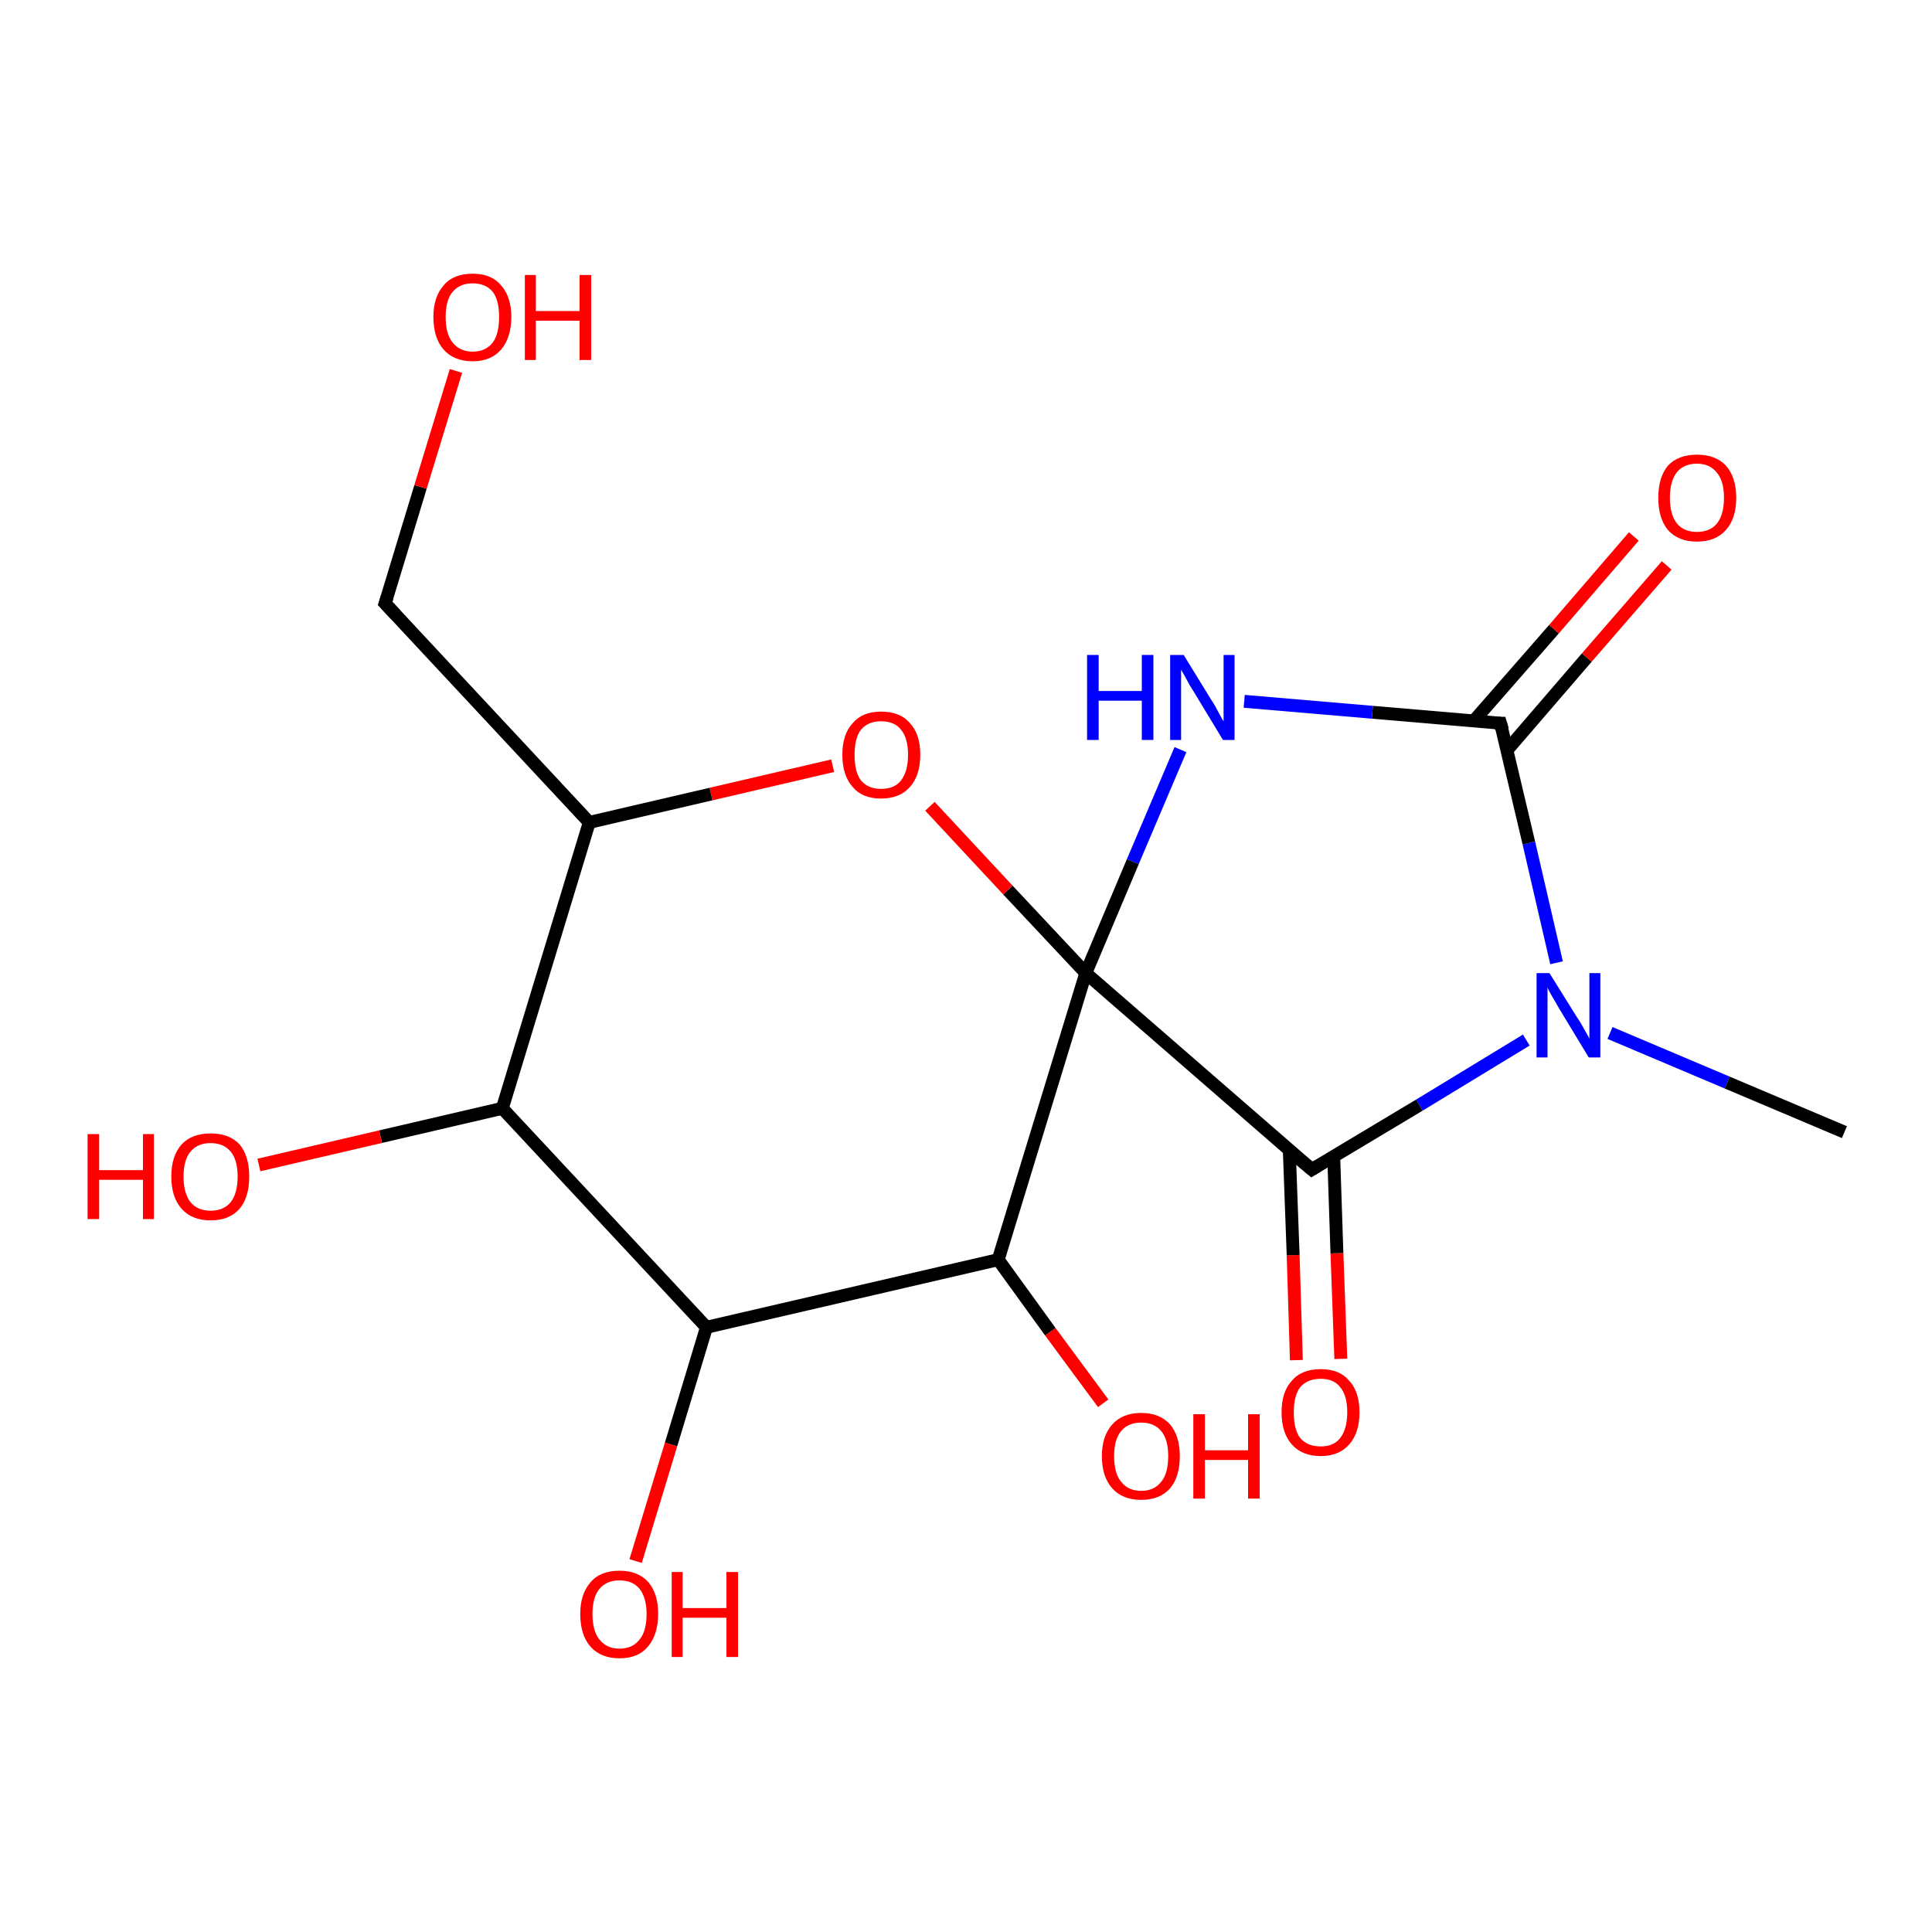 <?xml version='1.0' encoding='iso-8859-1'?>
<svg version='1.1' baseProfile='full'
              xmlns='http://www.w3.org/2000/svg'
                      xmlns:rdkit='http://www.rdkit.org/xml'
                      xmlns:xlink='http://www.w3.org/1999/xlink'
                  xml:space='preserve'
width='300px' height='300px' viewBox='0 0 300 300'>
<!-- END OF HEADER -->
<rect style='opacity:1.0;fill:#FFFFFF;stroke:none' width='300.0' height='300.0' x='0.0' y='0.0'> </rect>
<path class='bond-0 atom-0 atom-1' d='M 201.3,211.2 L 200.8,194.9' style='fill:none;fill-rule:evenodd;stroke:#FF0000;stroke-width:2.0px;stroke-linecap:butt;stroke-linejoin:miter;stroke-opacity:1' />
<path class='bond-0 atom-0 atom-1' d='M 200.8,194.9 L 200.2,178.6' style='fill:none;fill-rule:evenodd;stroke:#000000;stroke-width:2.0px;stroke-linecap:butt;stroke-linejoin:miter;stroke-opacity:1' />
<path class='bond-0 atom-0 atom-1' d='M 208.2,211.0 L 207.6,194.6' style='fill:none;fill-rule:evenodd;stroke:#FF0000;stroke-width:2.0px;stroke-linecap:butt;stroke-linejoin:miter;stroke-opacity:1' />
<path class='bond-0 atom-0 atom-1' d='M 207.6,194.6 L 207.1,179.6' style='fill:none;fill-rule:evenodd;stroke:#000000;stroke-width:2.0px;stroke-linecap:butt;stroke-linejoin:miter;stroke-opacity:1' />
<path class='bond-1 atom-1 atom-2' d='M 203.7,181.6 L 220.4,171.6' style='fill:none;fill-rule:evenodd;stroke:#000000;stroke-width:2.0px;stroke-linecap:butt;stroke-linejoin:miter;stroke-opacity:1' />
<path class='bond-1 atom-1 atom-2' d='M 220.4,171.6 L 237.0,161.5' style='fill:none;fill-rule:evenodd;stroke:#0000FF;stroke-width:2.0px;stroke-linecap:butt;stroke-linejoin:miter;stroke-opacity:1' />
<path class='bond-2 atom-2 atom-3' d='M 241.7,149.5 L 237.4,130.9' style='fill:none;fill-rule:evenodd;stroke:#0000FF;stroke-width:2.0px;stroke-linecap:butt;stroke-linejoin:miter;stroke-opacity:1' />
<path class='bond-2 atom-2 atom-3' d='M 237.4,130.9 L 233.0,112.3' style='fill:none;fill-rule:evenodd;stroke:#000000;stroke-width:2.0px;stroke-linecap:butt;stroke-linejoin:miter;stroke-opacity:1' />
<path class='bond-3 atom-3 atom-4' d='M 234.0,116.5 L 246.4,102.1' style='fill:none;fill-rule:evenodd;stroke:#000000;stroke-width:2.0px;stroke-linecap:butt;stroke-linejoin:miter;stroke-opacity:1' />
<path class='bond-3 atom-3 atom-4' d='M 246.4,102.1 L 258.8,87.8' style='fill:none;fill-rule:evenodd;stroke:#FF0000;stroke-width:2.0px;stroke-linecap:butt;stroke-linejoin:miter;stroke-opacity:1' />
<path class='bond-3 atom-3 atom-4' d='M 228.8,112.0 L 241.3,97.7' style='fill:none;fill-rule:evenodd;stroke:#000000;stroke-width:2.0px;stroke-linecap:butt;stroke-linejoin:miter;stroke-opacity:1' />
<path class='bond-3 atom-3 atom-4' d='M 241.3,97.7 L 253.7,83.3' style='fill:none;fill-rule:evenodd;stroke:#FF0000;stroke-width:2.0px;stroke-linecap:butt;stroke-linejoin:miter;stroke-opacity:1' />
<path class='bond-4 atom-3 atom-5' d='M 233.0,112.3 L 213.1,110.6' style='fill:none;fill-rule:evenodd;stroke:#000000;stroke-width:2.0px;stroke-linecap:butt;stroke-linejoin:miter;stroke-opacity:1' />
<path class='bond-4 atom-3 atom-5' d='M 213.1,110.6 L 193.2,108.9' style='fill:none;fill-rule:evenodd;stroke:#0000FF;stroke-width:2.0px;stroke-linecap:butt;stroke-linejoin:miter;stroke-opacity:1' />
<path class='bond-5 atom-5 atom-6' d='M 183.3,116.4 L 175.9,133.8' style='fill:none;fill-rule:evenodd;stroke:#0000FF;stroke-width:2.0px;stroke-linecap:butt;stroke-linejoin:miter;stroke-opacity:1' />
<path class='bond-5 atom-5 atom-6' d='M 175.9,133.8 L 168.6,151.1' style='fill:none;fill-rule:evenodd;stroke:#000000;stroke-width:2.0px;stroke-linecap:butt;stroke-linejoin:miter;stroke-opacity:1' />
<path class='bond-6 atom-6 atom-7' d='M 168.6,151.1 L 156.5,138.2' style='fill:none;fill-rule:evenodd;stroke:#000000;stroke-width:2.0px;stroke-linecap:butt;stroke-linejoin:miter;stroke-opacity:1' />
<path class='bond-6 atom-6 atom-7' d='M 156.5,138.2 L 144.4,125.2' style='fill:none;fill-rule:evenodd;stroke:#FF0000;stroke-width:2.0px;stroke-linecap:butt;stroke-linejoin:miter;stroke-opacity:1' />
<path class='bond-7 atom-7 atom-8' d='M 129.3,118.9 L 110.4,123.3' style='fill:none;fill-rule:evenodd;stroke:#FF0000;stroke-width:2.0px;stroke-linecap:butt;stroke-linejoin:miter;stroke-opacity:1' />
<path class='bond-7 atom-7 atom-8' d='M 110.4,123.3 L 91.5,127.7' style='fill:none;fill-rule:evenodd;stroke:#000000;stroke-width:2.0px;stroke-linecap:butt;stroke-linejoin:miter;stroke-opacity:1' />
<path class='bond-8 atom-8 atom-9' d='M 91.5,127.7 L 78.0,172.1' style='fill:none;fill-rule:evenodd;stroke:#000000;stroke-width:2.0px;stroke-linecap:butt;stroke-linejoin:miter;stroke-opacity:1' />
<path class='bond-9 atom-9 atom-10' d='M 78.0,172.1 L 59.1,176.5' style='fill:none;fill-rule:evenodd;stroke:#000000;stroke-width:2.0px;stroke-linecap:butt;stroke-linejoin:miter;stroke-opacity:1' />
<path class='bond-9 atom-9 atom-10' d='M 59.1,176.5 L 40.2,180.9' style='fill:none;fill-rule:evenodd;stroke:#FF0000;stroke-width:2.0px;stroke-linecap:butt;stroke-linejoin:miter;stroke-opacity:1' />
<path class='bond-10 atom-9 atom-11' d='M 78.0,172.1 L 109.7,206.1' style='fill:none;fill-rule:evenodd;stroke:#000000;stroke-width:2.0px;stroke-linecap:butt;stroke-linejoin:miter;stroke-opacity:1' />
<path class='bond-11 atom-11 atom-12' d='M 109.7,206.1 L 104.2,224.3' style='fill:none;fill-rule:evenodd;stroke:#000000;stroke-width:2.0px;stroke-linecap:butt;stroke-linejoin:miter;stroke-opacity:1' />
<path class='bond-11 atom-11 atom-12' d='M 104.2,224.3 L 98.7,242.4' style='fill:none;fill-rule:evenodd;stroke:#FF0000;stroke-width:2.0px;stroke-linecap:butt;stroke-linejoin:miter;stroke-opacity:1' />
<path class='bond-12 atom-11 atom-13' d='M 109.7,206.1 L 155.0,195.6' style='fill:none;fill-rule:evenodd;stroke:#000000;stroke-width:2.0px;stroke-linecap:butt;stroke-linejoin:miter;stroke-opacity:1' />
<path class='bond-13 atom-13 atom-14' d='M 155.0,195.6 L 163.1,206.8' style='fill:none;fill-rule:evenodd;stroke:#000000;stroke-width:2.0px;stroke-linecap:butt;stroke-linejoin:miter;stroke-opacity:1' />
<path class='bond-13 atom-13 atom-14' d='M 163.1,206.8 L 171.3,217.9' style='fill:none;fill-rule:evenodd;stroke:#FF0000;stroke-width:2.0px;stroke-linecap:butt;stroke-linejoin:miter;stroke-opacity:1' />
<path class='bond-14 atom-8 atom-15' d='M 91.5,127.7 L 59.8,93.7' style='fill:none;fill-rule:evenodd;stroke:#000000;stroke-width:2.0px;stroke-linecap:butt;stroke-linejoin:miter;stroke-opacity:1' />
<path class='bond-15 atom-15 atom-16' d='M 59.8,93.7 L 65.3,75.6' style='fill:none;fill-rule:evenodd;stroke:#000000;stroke-width:2.0px;stroke-linecap:butt;stroke-linejoin:miter;stroke-opacity:1' />
<path class='bond-15 atom-15 atom-16' d='M 65.3,75.6 L 70.8,57.6' style='fill:none;fill-rule:evenodd;stroke:#FF0000;stroke-width:2.0px;stroke-linecap:butt;stroke-linejoin:miter;stroke-opacity:1' />
<path class='bond-16 atom-2 atom-17' d='M 250.0,160.4 L 268.2,168.1' style='fill:none;fill-rule:evenodd;stroke:#0000FF;stroke-width:2.0px;stroke-linecap:butt;stroke-linejoin:miter;stroke-opacity:1' />
<path class='bond-16 atom-2 atom-17' d='M 268.2,168.1 L 286.4,175.8' style='fill:none;fill-rule:evenodd;stroke:#000000;stroke-width:2.0px;stroke-linecap:butt;stroke-linejoin:miter;stroke-opacity:1' />
<path class='bond-17 atom-13 atom-6' d='M 155.0,195.6 L 168.6,151.1' style='fill:none;fill-rule:evenodd;stroke:#000000;stroke-width:2.0px;stroke-linecap:butt;stroke-linejoin:miter;stroke-opacity:1' />
<path class='bond-18 atom-6 atom-1' d='M 168.6,151.1 L 203.7,181.6' style='fill:none;fill-rule:evenodd;stroke:#000000;stroke-width:2.0px;stroke-linecap:butt;stroke-linejoin:miter;stroke-opacity:1' />
<path d='M 204.5,181.1 L 203.7,181.6 L 201.9,180.1' style='fill:none;stroke:#000000;stroke-width:2.0px;stroke-linecap:butt;stroke-linejoin:miter;stroke-opacity:1;' />
<path d='M 233.3,113.3 L 233.0,112.3 L 232.1,112.3' style='fill:none;stroke:#000000;stroke-width:2.0px;stroke-linecap:butt;stroke-linejoin:miter;stroke-opacity:1;' />
<path d='M 61.4,95.4 L 59.8,93.7 L 60.1,92.8' style='fill:none;stroke:#000000;stroke-width:2.0px;stroke-linecap:butt;stroke-linejoin:miter;stroke-opacity:1;' />
<path class='atom-0' d='M 199.0 219.3
Q 199.0 216.1, 200.6 214.4
Q 202.1 212.6, 205.1 212.6
Q 208.0 212.6, 209.5 214.4
Q 211.1 216.1, 211.1 219.3
Q 211.1 222.5, 209.5 224.3
Q 207.9 226.1, 205.1 226.1
Q 202.2 226.1, 200.6 224.3
Q 199.0 222.5, 199.0 219.3
M 205.1 224.6
Q 207.1 224.6, 208.1 223.3
Q 209.2 221.9, 209.2 219.3
Q 209.2 216.7, 208.1 215.4
Q 207.1 214.1, 205.1 214.1
Q 203.0 214.1, 201.9 215.4
Q 200.9 216.7, 200.9 219.3
Q 200.9 222.0, 201.9 223.3
Q 203.0 224.6, 205.1 224.6
' fill='#FF0000'/>
<path class='atom-2' d='M 240.6 151.1
L 244.9 158.0
Q 245.4 158.7, 246.1 160.0
Q 246.8 161.2, 246.8 161.3
L 246.8 151.1
L 248.5 151.1
L 248.5 164.2
L 246.7 164.2
L 242.1 156.6
Q 241.6 155.7, 241.0 154.7
Q 240.4 153.7, 240.3 153.3
L 240.3 164.2
L 238.6 164.2
L 238.6 151.1
L 240.6 151.1
' fill='#0000FF'/>
<path class='atom-4' d='M 257.5 77.3
Q 257.5 74.1, 259.0 72.3
Q 260.6 70.6, 263.5 70.6
Q 266.4 70.6, 268.0 72.3
Q 269.6 74.1, 269.6 77.3
Q 269.6 80.5, 268.0 82.3
Q 266.4 84.1, 263.5 84.1
Q 260.6 84.1, 259.0 82.3
Q 257.5 80.5, 257.5 77.3
M 263.5 82.6
Q 265.5 82.6, 266.6 81.3
Q 267.7 79.9, 267.7 77.3
Q 267.7 74.7, 266.6 73.4
Q 265.5 72.0, 263.5 72.0
Q 261.5 72.0, 260.4 73.3
Q 259.3 74.7, 259.3 77.3
Q 259.3 79.9, 260.4 81.3
Q 261.5 82.6, 263.5 82.6
' fill='#FF0000'/>
<path class='atom-5' d='M 168.8 101.7
L 170.6 101.7
L 170.6 107.3
L 177.3 107.3
L 177.3 101.7
L 179.1 101.7
L 179.1 114.9
L 177.3 114.9
L 177.3 108.8
L 170.6 108.8
L 170.6 114.9
L 168.8 114.9
L 168.8 101.7
' fill='#0000FF'/>
<path class='atom-5' d='M 183.8 101.7
L 188.1 108.7
Q 188.6 109.4, 189.2 110.6
Q 189.9 111.9, 190.0 112.0
L 190.0 101.7
L 191.7 101.7
L 191.7 114.9
L 189.9 114.9
L 185.3 107.3
Q 184.7 106.4, 184.2 105.4
Q 183.6 104.3, 183.4 104.0
L 183.4 114.9
L 181.7 114.9
L 181.7 101.7
L 183.8 101.7
' fill='#0000FF'/>
<path class='atom-7' d='M 130.8 117.2
Q 130.8 114.0, 132.4 112.3
Q 133.9 110.5, 136.8 110.5
Q 139.8 110.5, 141.3 112.3
Q 142.9 114.0, 142.9 117.2
Q 142.9 120.4, 141.3 122.2
Q 139.7 124.0, 136.8 124.0
Q 133.9 124.0, 132.4 122.2
Q 130.8 120.4, 130.8 117.2
M 136.8 122.5
Q 138.9 122.5, 139.9 121.2
Q 141.0 119.8, 141.0 117.2
Q 141.0 114.6, 139.9 113.3
Q 138.9 112.0, 136.8 112.0
Q 134.8 112.0, 133.7 113.3
Q 132.7 114.6, 132.7 117.2
Q 132.7 119.9, 133.7 121.2
Q 134.8 122.5, 136.8 122.5
' fill='#FF0000'/>
<path class='atom-10' d='M 13.6 176.1
L 15.4 176.1
L 15.4 181.7
L 22.2 181.7
L 22.2 176.1
L 23.9 176.1
L 23.9 189.3
L 22.2 189.3
L 22.2 183.2
L 15.4 183.2
L 15.4 189.3
L 13.6 189.3
L 13.6 176.1
' fill='#FF0000'/>
<path class='atom-10' d='M 26.6 182.7
Q 26.6 179.5, 28.2 177.7
Q 29.8 176.0, 32.7 176.0
Q 35.6 176.0, 37.2 177.7
Q 38.7 179.5, 38.7 182.7
Q 38.7 185.9, 37.2 187.7
Q 35.6 189.5, 32.7 189.5
Q 29.8 189.5, 28.2 187.7
Q 26.6 185.9, 26.6 182.7
M 32.7 188.0
Q 34.7 188.0, 35.8 186.7
Q 36.9 185.3, 36.9 182.7
Q 36.9 180.1, 35.8 178.8
Q 34.7 177.5, 32.7 177.5
Q 30.7 177.5, 29.6 178.8
Q 28.5 180.1, 28.5 182.7
Q 28.5 185.3, 29.6 186.7
Q 30.7 188.0, 32.7 188.0
' fill='#FF0000'/>
<path class='atom-12' d='M 90.1 250.6
Q 90.1 247.5, 91.7 245.7
Q 93.2 243.9, 96.2 243.9
Q 99.1 243.9, 100.7 245.7
Q 102.2 247.5, 102.2 250.6
Q 102.2 253.8, 100.6 255.7
Q 99.1 257.5, 96.2 257.5
Q 93.3 257.5, 91.7 255.7
Q 90.1 253.9, 90.1 250.6
M 96.2 256.0
Q 98.2 256.0, 99.3 254.6
Q 100.4 253.3, 100.4 250.6
Q 100.4 248.1, 99.3 246.7
Q 98.2 245.4, 96.2 245.4
Q 94.2 245.4, 93.1 246.7
Q 92.0 248.0, 92.0 250.6
Q 92.0 253.3, 93.1 254.6
Q 94.2 256.0, 96.2 256.0
' fill='#FF0000'/>
<path class='atom-12' d='M 104.3 244.1
L 106.0 244.1
L 106.0 249.7
L 112.8 249.7
L 112.8 244.1
L 114.6 244.1
L 114.6 257.3
L 112.8 257.3
L 112.8 251.2
L 106.0 251.2
L 106.0 257.3
L 104.3 257.3
L 104.3 244.1
' fill='#FF0000'/>
<path class='atom-14' d='M 171.1 226.1
Q 171.1 223.0, 172.7 221.2
Q 174.3 219.4, 177.2 219.4
Q 180.1 219.4, 181.7 221.2
Q 183.2 223.0, 183.2 226.1
Q 183.2 229.3, 181.7 231.1
Q 180.1 232.9, 177.2 232.9
Q 174.3 232.9, 172.7 231.1
Q 171.1 229.3, 171.1 226.1
M 177.2 231.5
Q 179.2 231.5, 180.3 230.1
Q 181.4 228.8, 181.4 226.1
Q 181.4 223.5, 180.3 222.2
Q 179.2 220.9, 177.2 220.9
Q 175.2 220.9, 174.1 222.2
Q 173.0 223.5, 173.0 226.1
Q 173.0 228.8, 174.1 230.1
Q 175.2 231.5, 177.2 231.5
' fill='#FF0000'/>
<path class='atom-14' d='M 185.3 219.6
L 187.1 219.6
L 187.1 225.2
L 193.8 225.2
L 193.8 219.6
L 195.6 219.6
L 195.6 232.7
L 193.8 232.7
L 193.8 226.7
L 187.1 226.7
L 187.1 232.7
L 185.3 232.7
L 185.3 219.6
' fill='#FF0000'/>
<path class='atom-16' d='M 67.3 49.2
Q 67.3 46.1, 68.9 44.3
Q 70.4 42.5, 73.4 42.5
Q 76.3 42.5, 77.8 44.3
Q 79.4 46.1, 79.4 49.2
Q 79.4 52.4, 77.8 54.3
Q 76.2 56.1, 73.4 56.1
Q 70.5 56.1, 68.9 54.3
Q 67.3 52.5, 67.3 49.2
M 73.4 54.6
Q 75.4 54.6, 76.5 53.2
Q 77.5 51.9, 77.5 49.2
Q 77.5 46.6, 76.5 45.3
Q 75.4 44.0, 73.4 44.0
Q 71.4 44.0, 70.3 45.3
Q 69.2 46.6, 69.2 49.2
Q 69.2 51.9, 70.3 53.2
Q 71.4 54.6, 73.4 54.6
' fill='#FF0000'/>
<path class='atom-16' d='M 81.5 42.7
L 83.2 42.7
L 83.2 48.3
L 90.0 48.3
L 90.0 42.7
L 91.8 42.7
L 91.8 55.9
L 90.0 55.9
L 90.0 49.8
L 83.2 49.8
L 83.2 55.9
L 81.5 55.9
L 81.5 42.7
' fill='#FF0000'/>
</svg>
